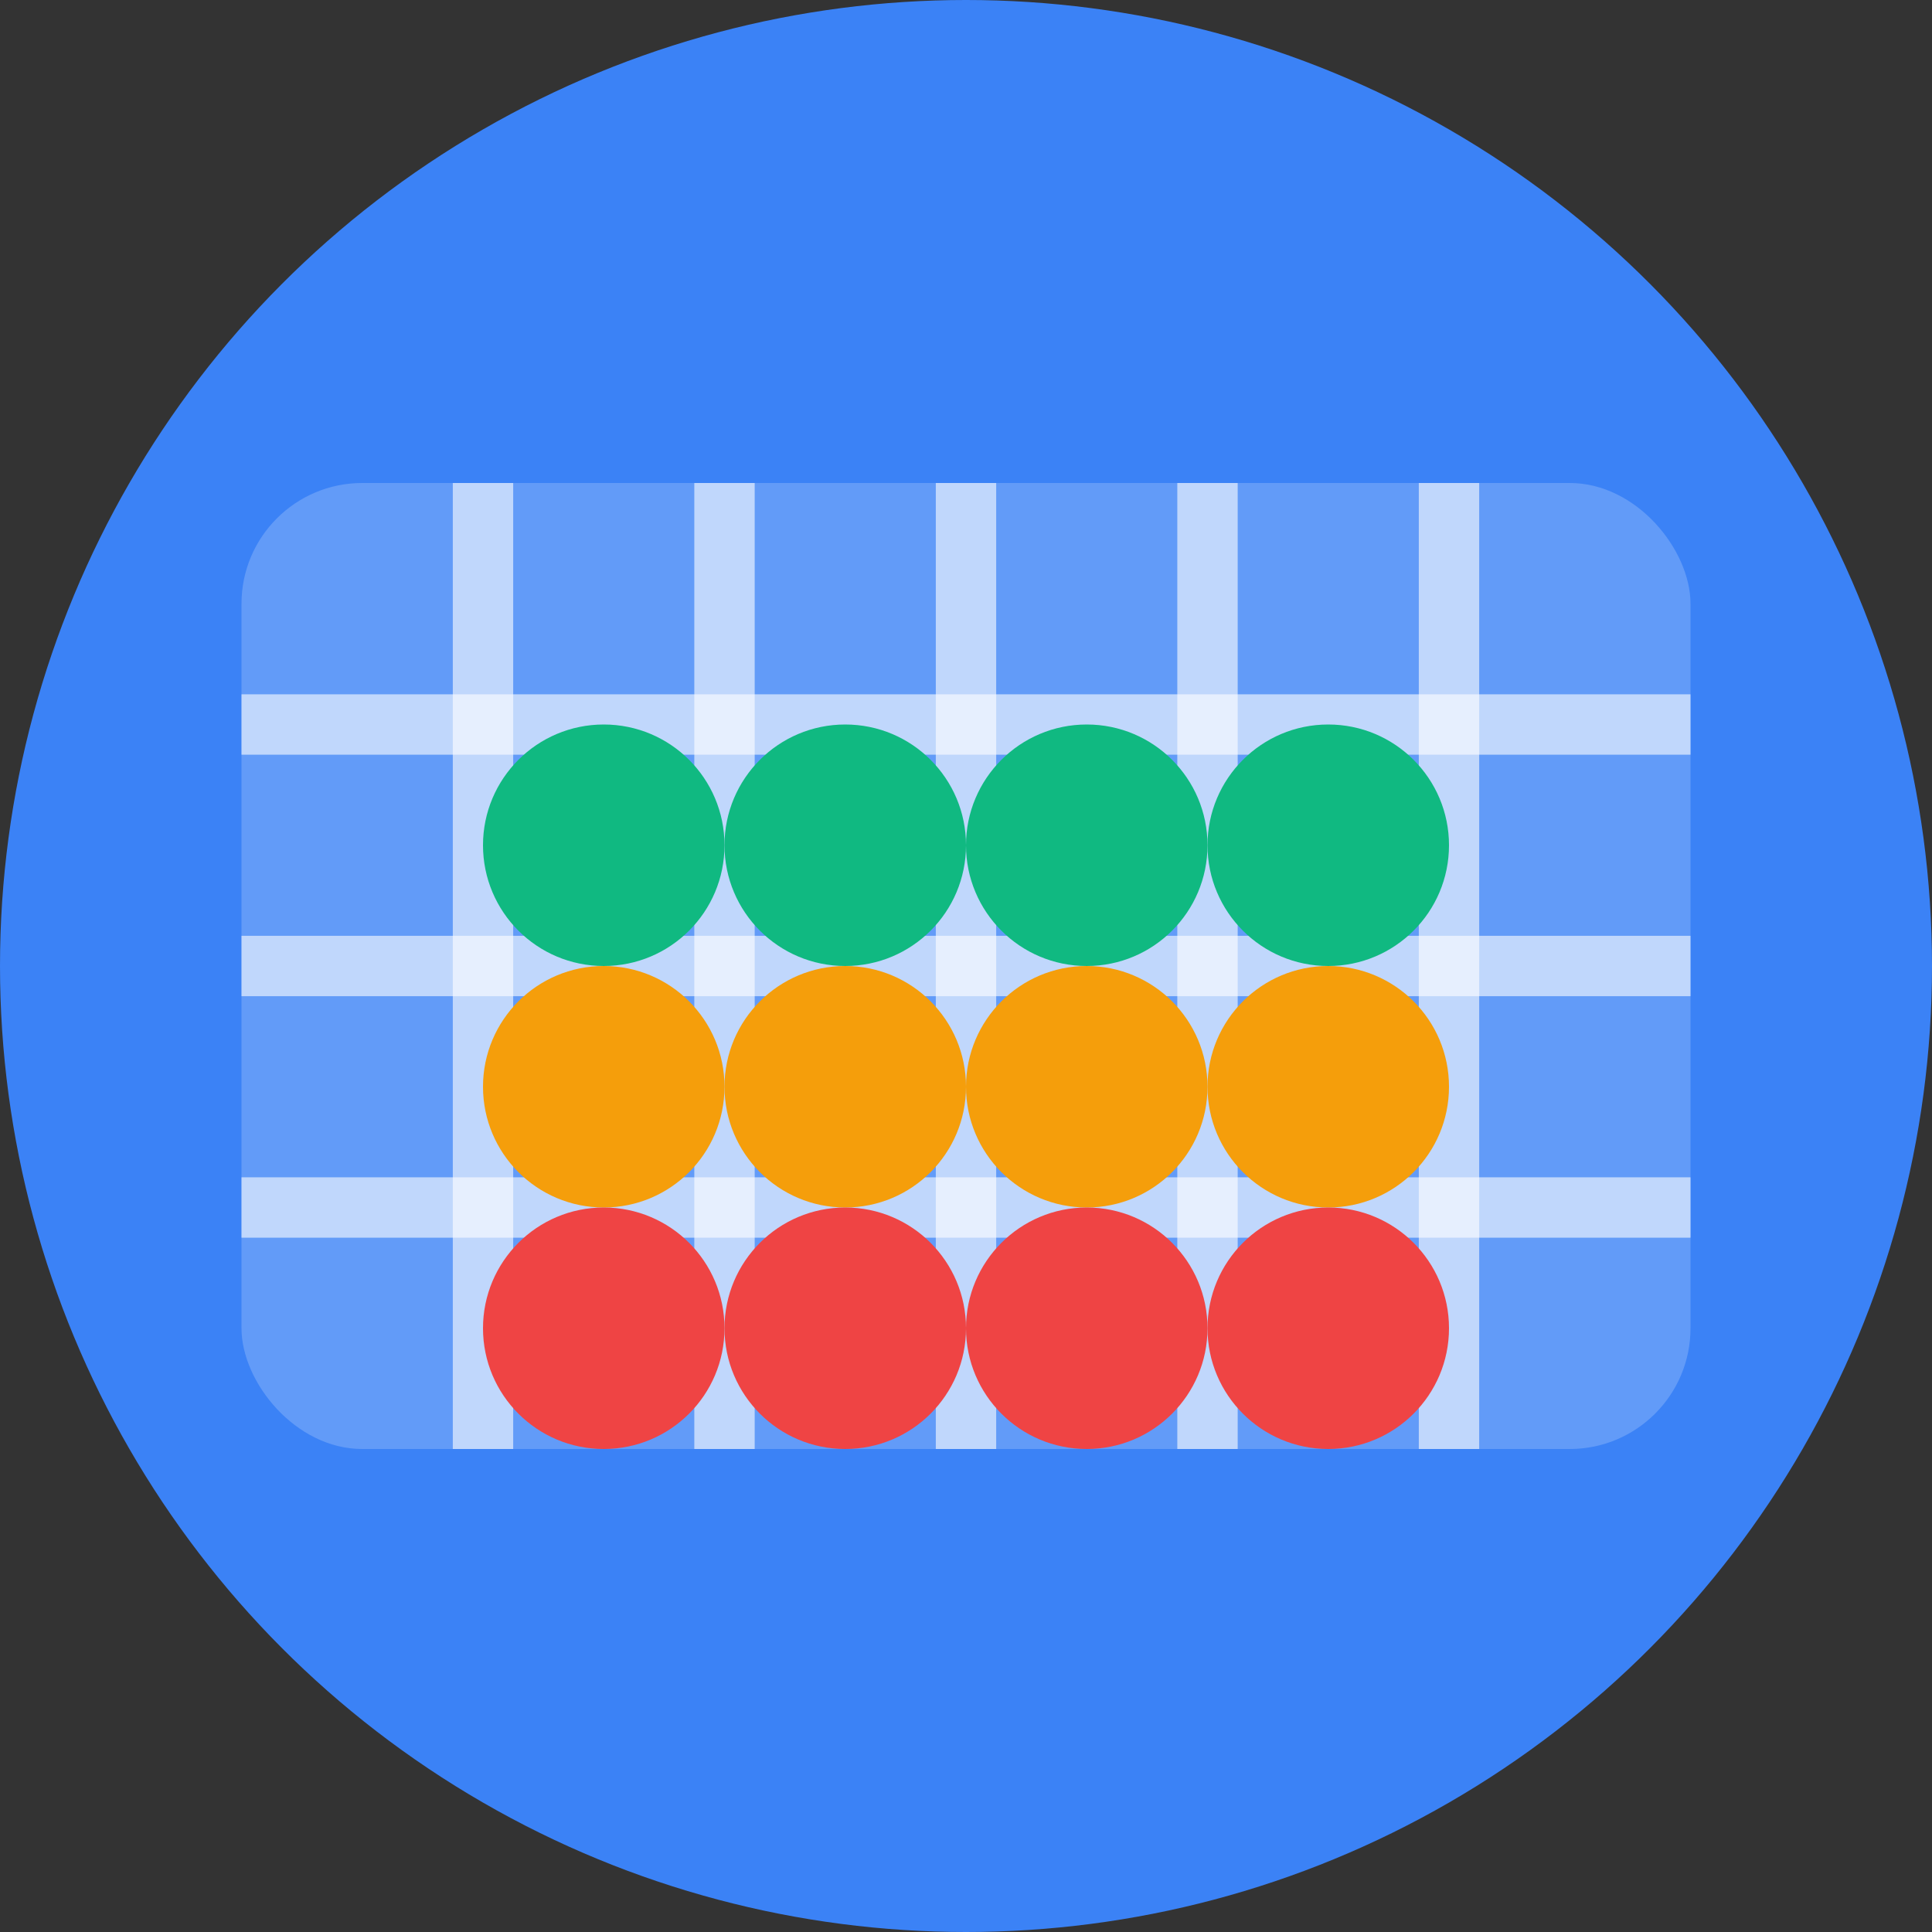 <svg width="32" height="32" viewBox="0 0 32 32" fill="none" xmlns="http://www.w3.org/2000/svg">
  <rect x="0" y="0" width="32" height="32" fill="#333333" stroke="none"/>
  <!-- Background circle -->
  <circle cx="16" cy="16" r="16" fill="#3b82f6"/>
  
  <!-- Connect 4 grid pattern -->
  <rect x="4" y="8" width="24" height="16" rx="2" fill="white" opacity="0.2"/>
  
  <!-- Grid lines -->
  <line x1="8" y1="8" x2="8" y2="24" stroke="white" stroke-width="1" opacity="0.6"/>
  <line x1="12" y1="8" x2="12" y2="24" stroke="white" stroke-width="1" opacity="0.6"/>
  <line x1="16" y1="8" x2="16" y2="24" stroke="white" stroke-width="1" opacity="0.6"/>
  <line x1="20" y1="8" x2="20" y2="24" stroke="white" stroke-width="1" opacity="0.6"/>
  <line x1="24" y1="8" x2="24" y2="24" stroke="white" stroke-width="1" opacity="0.6"/>
  
  <line x1="4" y1="12" x2="28" y2="12" stroke="white" stroke-width="1" opacity="0.6"/>
  <line x1="4" y1="16" x2="28" y2="16" stroke="white" stroke-width="1" opacity="0.6"/>
  <line x1="4" y1="20" x2="28" y2="20" stroke="white" stroke-width="1" opacity="0.6"/>
  
  <!-- Habit dots (Connect 4 pieces) -->
  <circle cx="10" cy="14" r="2" fill="#10b981"/>
  <circle cx="14" cy="14" r="2" fill="#10b981"/>
  <circle cx="18" cy="14" r="2" fill="#10b981"/>
  <circle cx="22" cy="14" r="2" fill="#10b981"/>
  
  <circle cx="10" cy="18" r="2" fill="#f59e0b"/>
  <circle cx="14" cy="18" r="2" fill="#f59e0b"/>
  <circle cx="18" cy="18" r="2" fill="#f59e0b"/>
  <circle cx="22" cy="18" r="2" fill="#f59e0b"/>
  
  <circle cx="10" cy="22" r="2" fill="#ef4444"/>
  <circle cx="14" cy="22" r="2" fill="#ef4444"/>
  <circle cx="18" cy="22" r="2" fill="#ef4444"/>
  <circle cx="22" cy="22" r="2" fill="#ef4444"/>
</svg>
